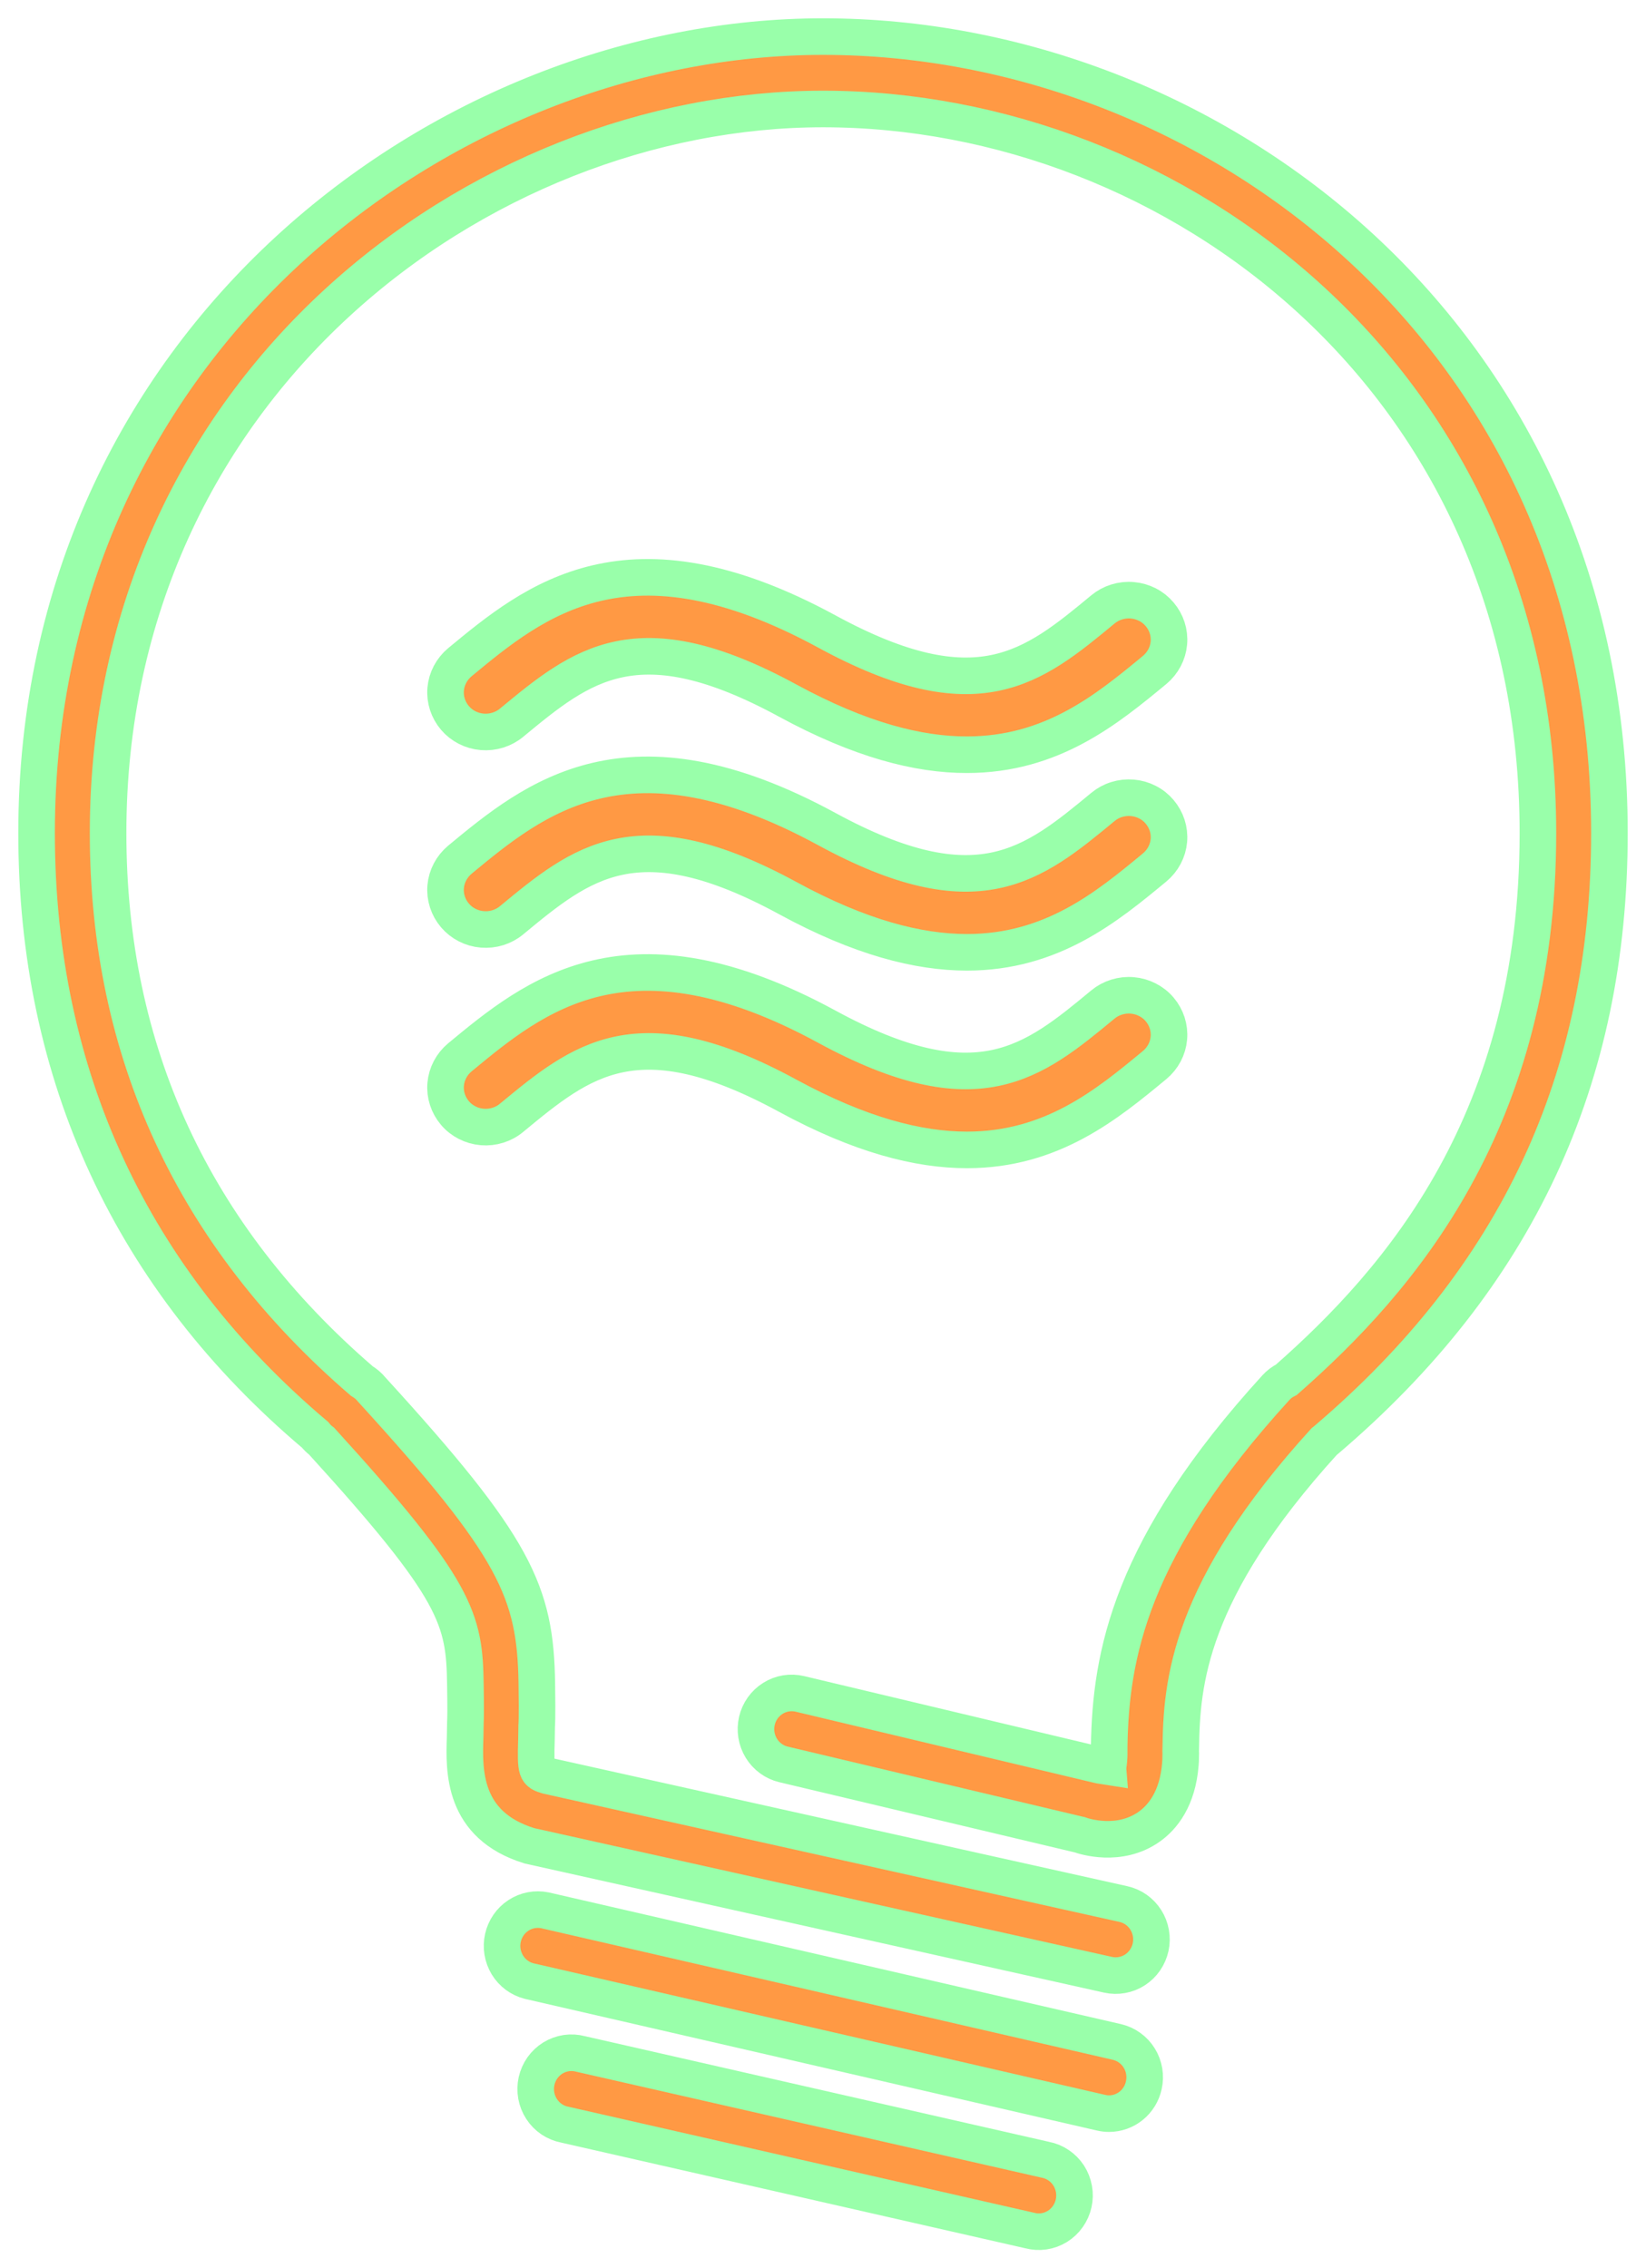 <svg width="45" height="62" viewBox="0 0 45 62" fill="none" xmlns="http://www.w3.org/2000/svg">
<path d="M22.5 1C12.161 1 1 9.324 1 22.77C1 29.405 3.607 34.988 8.615 39.219C8.667 39.285 8.727 39.344 8.795 39.394C12.51 43.474 12.698 44.25 12.723 46.045C12.735 46.755 12.729 46.965 12.723 47.08L12.716 47.494C12.686 48.388 12.641 49.886 14.473 50.452L30.293 53.977C30.418 54.005 30.548 54.007 30.674 53.984C30.8 53.962 30.921 53.914 31.029 53.844C31.137 53.773 31.231 53.683 31.304 53.576C31.377 53.469 31.429 53.349 31.457 53.222C31.484 53.095 31.487 52.964 31.464 52.836C31.442 52.708 31.394 52.586 31.325 52.476C31.256 52.367 31.166 52.273 31.061 52.198C30.955 52.124 30.836 52.071 30.711 52.044L14.967 48.539C14.664 48.446 14.639 48.438 14.666 47.553L14.672 47.175C14.672 47.175 14.692 47.021 14.676 46.015C14.639 43.504 14.099 42.291 10.163 37.982C10.088 37.889 9.996 37.809 9.893 37.749C5.288 33.785 2.955 28.746 2.955 22.77C2.955 10.545 13.099 2.979 22.5 2.979C32.108 2.979 42.045 10.383 42.045 22.77C42.045 30.642 38.277 34.982 35.169 37.713C35.061 37.766 34.963 37.839 34.882 37.929C30.901 42.291 30.361 45.239 30.324 47.75V47.954L30.322 48.023C30.316 48.174 30.295 48.257 30.297 48.289C30.22 48.277 30.144 48.265 30.068 48.253L21.869 46.3C21.744 46.27 21.614 46.266 21.487 46.286C21.361 46.307 21.239 46.353 21.13 46.422C21.021 46.49 20.926 46.58 20.851 46.685C20.776 46.791 20.722 46.91 20.693 47.037C20.664 47.164 20.659 47.295 20.68 47.423C20.701 47.551 20.746 47.674 20.814 47.785C20.881 47.895 20.97 47.991 21.074 48.067C21.178 48.143 21.296 48.198 21.421 48.227L29.521 50.151C29.628 50.191 30.602 50.511 31.422 49.927C31.78 49.672 32.197 49.171 32.271 48.214L32.277 48.12L32.281 47.925L32.279 47.873L32.281 47.782C32.306 45.997 32.49 43.486 36.199 39.405C36.217 39.392 36.236 39.378 36.252 39.362C41.465 34.927 44 29.498 44 22.77C44 9.144 33.068 1 22.5 1Z" fill="#FF9944" stroke="#99FFAA"/>
<path d="M30.318 57.773C30.54 57.773 30.755 57.697 30.928 57.556C31.101 57.416 31.222 57.219 31.27 56.999C31.299 56.873 31.302 56.741 31.281 56.613C31.259 56.484 31.213 56.361 31.144 56.251C31.076 56.141 30.987 56.046 30.882 55.971C30.777 55.895 30.658 55.842 30.533 55.813L14.897 52.215C14.647 52.164 14.386 52.214 14.172 52.355C13.958 52.495 13.806 52.716 13.75 52.968C13.693 53.221 13.737 53.486 13.87 53.707C14.004 53.927 14.217 54.086 14.465 54.149L30.101 57.747C30.172 57.764 30.245 57.773 30.318 57.773Z" fill="#FF9944" stroke="#99FFAA"/>
<path d="M15.872 56.141C15.745 56.107 15.613 56.099 15.483 56.118C15.353 56.138 15.228 56.183 15.115 56.252C15.003 56.322 14.906 56.413 14.829 56.521C14.752 56.63 14.698 56.753 14.669 56.883C14.64 57.013 14.638 57.148 14.661 57.279C14.685 57.41 14.734 57.535 14.807 57.646C14.879 57.758 14.973 57.853 15.082 57.927C15.192 58 15.315 58.051 15.444 58.075L28.149 60.967C28.276 61.001 28.409 61.009 28.539 60.99C28.669 60.971 28.794 60.925 28.906 60.856C29.018 60.787 29.116 60.695 29.192 60.587C29.269 60.479 29.323 60.356 29.352 60.226C29.381 60.096 29.384 59.961 29.36 59.83C29.336 59.698 29.287 59.573 29.215 59.462C29.142 59.351 29.048 59.255 28.939 59.182C28.829 59.108 28.706 59.057 28.577 59.033L15.872 56.141Z" fill="#FF9944" stroke="#99FFAA"/>
<path d="M13.986 19.754C15.906 18.168 17.423 16.914 21.538 19.151C23.515 20.226 25.109 20.632 26.436 20.629C28.76 20.629 30.266 19.386 31.568 18.311C31.792 18.123 31.931 17.86 31.956 17.576C31.981 17.292 31.89 17.009 31.702 16.789C31.611 16.681 31.498 16.591 31.37 16.526C31.241 16.46 31.101 16.42 30.957 16.408C30.812 16.395 30.667 16.411 30.529 16.454C30.39 16.497 30.263 16.566 30.153 16.657C28.234 18.245 26.717 19.499 22.602 17.259C17.164 14.306 14.617 16.41 12.571 18.102C12.348 18.289 12.209 18.553 12.184 18.837C12.159 19.121 12.251 19.403 12.438 19.624C12.53 19.732 12.643 19.821 12.771 19.887C12.899 19.952 13.039 19.992 13.184 20.004C13.328 20.016 13.473 20 13.611 19.957C13.749 19.914 13.877 19.845 13.986 19.754ZM30.153 22.057C28.234 23.643 26.717 24.899 22.602 22.66C17.164 19.704 14.617 21.809 12.571 23.5C12.348 23.688 12.209 23.951 12.184 24.235C12.159 24.519 12.251 24.802 12.438 25.022C12.53 25.13 12.643 25.22 12.771 25.285C12.899 25.351 13.039 25.391 13.183 25.403C13.328 25.415 13.473 25.4 13.611 25.357C13.749 25.314 13.877 25.245 13.986 25.154C15.906 23.567 17.423 22.313 21.538 24.549C23.515 25.626 25.109 26.03 26.436 26.03C28.76 26.03 30.266 24.786 31.568 23.709C31.792 23.522 31.931 23.259 31.956 22.975C31.981 22.691 31.89 22.409 31.702 22.188C31.611 22.08 31.498 21.99 31.369 21.925C31.241 21.859 31.101 21.819 30.956 21.807C30.812 21.795 30.666 21.811 30.528 21.854C30.39 21.896 30.263 21.966 30.153 22.057ZM30.153 27.456C28.234 29.044 26.717 30.299 22.602 28.061C17.164 25.106 14.617 27.21 12.571 28.902C12.348 29.089 12.209 29.353 12.184 29.637C12.159 29.921 12.251 30.203 12.438 30.423C12.53 30.532 12.643 30.621 12.771 30.686C12.899 30.752 13.039 30.792 13.184 30.804C13.328 30.816 13.474 30.8 13.611 30.757C13.749 30.714 13.877 30.645 13.986 30.553C15.906 28.967 17.423 27.714 21.538 29.951C23.515 31.025 25.109 31.431 26.436 31.431C28.76 31.431 30.266 30.186 31.568 29.11C31.792 28.923 31.931 28.66 31.956 28.375C31.981 28.091 31.89 27.809 31.702 27.588C31.611 27.48 31.497 27.391 31.369 27.326C31.241 27.26 31.101 27.22 30.957 27.208C30.812 27.195 30.667 27.211 30.529 27.254C30.391 27.296 30.263 27.365 30.153 27.456Z" fill="#FF9944" stroke="#99FFAA"/>
</svg>
